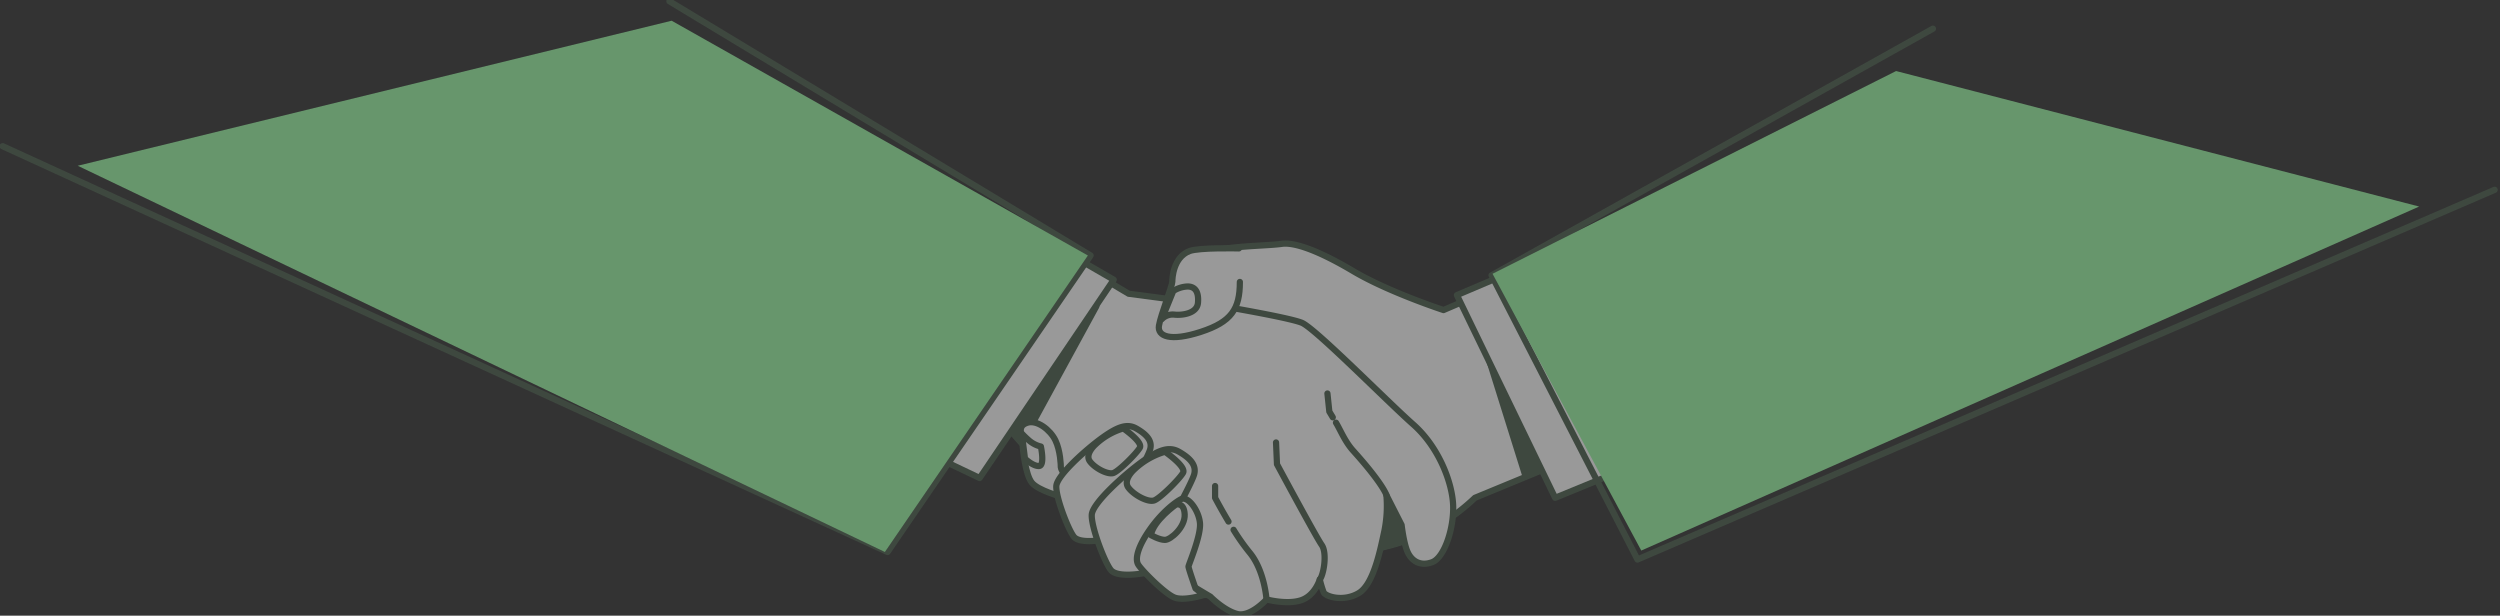 <svg width="402" height="99" fill="none" xmlns="http://www.w3.org/2000/svg"><rect width="100%" height="100%" fill="#333333" stroke="none"/><g opacity=".5" clip-path="url(#clip0_86_1980)"><path d="M232.116 49.857s-8.874-2.906-14.537-6.269-9.488-4.666-11.474-4.376c-1.987.291-6.43.291-9.645.877-3.215.585-5.201 1.166-5.816 2.623-.614 1.457 1.991 5.543 5.206 6.419 3.215.876 9.641 4.957 9.641 4.957s-28.007 25.524-26.935 28.148c1.071 2.624 13.317 13.285 14.998 13.418 1.682.133 26.935-7.29 28.464-7.585a30.957 30.957 0 009.641-3.79 32.783 32.783 0 005.51-4.231l12.712-5.248-14.376-26.4-3.389 1.457z" fill="#fff" stroke="#495E4C" stroke-linecap="round" stroke-linejoin="round"/><path d="M219.23 74.393s6.461 5.493 7.158 7.822a8.117 8.117 0 01-.175 4.658l-4.212 1.196-2.771-13.676zm20.078-16.972l5.938 18.97 4.622-1.59-10.56-17.38z" fill="#495E4C" stroke="#495E4C" stroke-linecap="round" stroke-linejoin="round"/><path d="M195.863 49.13s11.327 1.898 13.466 2.77c2.138.872 13.774 12.691 17.904 16.336 4.13 3.645 6.277 9.333 6.43 12.978.152 3.646-1.39 8.462-3.385 9.188-1.995.727-3.368-.29-3.977-1.748-.61-1.457-.92-4.23-.92-4.23l-2.448-4.812c.165 1.9.061 3.814-.309 5.688-.61 2.769-1.682 8.602-4.13 10.063-2.448 1.462-5.358.581-5.663-.145a16.81 16.81 0 01-.61-2.043s-.767 2.624-3.049 3.355c-2.283.73-5.511-.145-5.511-.145s-2.614 2.906-4.744 2.333-4.282-2.774-4.282-2.774-7.192-4.226-13.775-8.602c-6.582-4.376-18.361-18.084-18.361-18.084l-5.664-3.355 17.295-23.046 7.358 4.376 14.375 1.898z" fill="#fff" stroke="#495E4C" stroke-linecap="round" stroke-linejoin="round"/><path d="M176.282 49.268l-11.893 21.804-1.899-1.814 13.792-19.99z" fill="#495E4C" stroke="#495E4C" stroke-linecap="round" stroke-linejoin="round"/><path d="M199.218 39.943s-6.434-.162-7.959.436c-2.614 1.021-2.753 4.376-2.753 4.957 0 .581-1.839 5.252-2.144 7.004-.304 1.752 1.834 2.624 6.735 1.021 4.901-1.602 6.273-3.65 6.273-8.025" fill="#fff"/><path d="M199.218 39.943s-6.434-.162-7.959.436c-2.614 1.021-2.753 4.376-2.753 4.957 0 .581-1.839 5.252-2.144 7.004-.304 1.752 1.834 2.624 6.735 1.021 4.901-1.602 6.273-3.65 6.273-8.025" stroke="#495E4C" stroke-linecap="round" stroke-linejoin="round"/><path d="M186.82 51.319a2.36 2.36 0 01.904-.591 2.48 2.48 0 011.087-.14c1.224.145 3.672-.145 3.824-1.898.153-1.752-.457-2.623-1.681-2.623a4.631 4.631 0 00-2.296.73l-1.838 4.522zm28.006 16.651c.719 1.184 1.425 3.015 2.753 4.493 4.862 5.397 5.359 7.149 5.359 7.149m-9.488-16.337l.305 2.906.553.922m-9.122 4.047l.152 3.5s6.273 11.67 7.193 12.983c.919 1.312.305 4.811-.305 5.542m-13.867-7.979a33.918 33.918 0 002.54 3.603c2.448 2.907 2.753 7.585 2.753 7.585m-8.264-18.23v1.894s.911 1.74 2.152 3.815" stroke="#495E4C" stroke-linecap="round" stroke-linejoin="round"/><path d="M170.667 79.865s-3.69-.984-4.727-2.23c-1.036-1.245-1.476-5.276-1.546-6.542-.07-1.267-.871-2.533.736-3.097 1.608-.565 3.764 1.125 4.579 2.814.814 1.69.871 4.01.871 4.36 0 .348 1.254 2.254 1.254 2.254s1.194 2.159-1.167 2.441z" fill="#fff" stroke="#495E4C" stroke-linecap="round" stroke-linejoin="round"/><path d="M164.816 73.75s1.307 1.246 2.266 1.183c.958-.062.291-3.13.291-3.13a4.53 4.53 0 01-1.825-.905c-.436-.373-.85-.768-1.241-1.183l.509 4.035zm12.716 13.02s-3.92.776-4.874-.49c-.954-1.267-2.88-6.332-2.806-8.092.074-1.76 4.949-6.049 7.406-7.81 2.457-1.76 3.986-2.32 5.463-1.477 1.476.843 2.657 1.901 2.213 3.38-.445 1.477-3.986 7.808-4.574 8.933-.589 1.126-1.185 5.066-1.185 5.066l-1.643.49z" fill="#fff" stroke="#495E4C" stroke-linecap="round" stroke-linejoin="round"/><path d="M176.056 71.562s-1.625 1.478-.815 2.603c.81 1.125 2.879 2.184 3.768 1.901.889-.282 3.764-3.167 4.278-4.08.514-.914-2.657-3.098-2.657-3.098a11.11 11.11 0 00-4.574 2.674zm7.871 20.604s-4.273.83-5.323-.54c-1.05-1.37-3.145-6.916-3.049-8.838.095-1.922 5.401-6.606 8.063-8.528 2.662-1.922 4.356-2.536 5.968-1.615 1.612.922 2.901 2.076 2.418 3.691-.484 1.615-4.356 8.528-5.001 9.756-.645 1.23-1.307 5.534-1.307 5.534l-1.769.54z" fill="#fff" stroke="#495E4C" stroke-linecap="round" stroke-linejoin="round"/><path d="M182.315 75.56s-1.777 1.615-.871 2.844c.906 1.228 3.145 2.383 4.112 2.075.967-.307 4.113-3.458 4.679-4.454.566-.997-2.906-3.384-2.906-3.384a12.155 12.155 0 00-5.014 2.919zm9.924 19.06s-1.128-3.217-1.128-3.512c0-.295 2.047-4.982 1.842-7.029-.205-2.047-1.947-4.392-3.049-3.807-1.102.585-3.176 2.246-5.019 4.882-1.842 2.637-2.457 4.684-1.842 5.66.614.975 4.299 4.686 5.837 5.272 1.538.585 4.696-.415 4.696-.415l-1.337-1.05z" fill="#fff" stroke="#495E4C" stroke-linecap="round" stroke-linejoin="round"/><path d="M185.068 86.035s1.334.78 2.253.78 3.276-2.05 3.175-4.102c-.1-2.05-1.433-1.56-1.433-1.56s-3.585 2.536-3.995 4.882zm49.205-38.578l15.796 32.59 9.479-3.898-16.541-32.407-8.734 3.715z" fill="#fff" stroke="#495E4C" stroke-linecap="round" stroke-linejoin="round"/><path d="M310.812 4.616l-70.963 39.657 23.458 45.693 137.827-59.441" stroke="#495E4C" stroke-linecap="round" stroke-linejoin="round"/><path d="M304.892 11.423L240 44.023l23.916 44.506L389 33.212l-84.108-21.789z" fill="#9BF9A6"/><path d="M179.079 44.979l-21.555 31.88-8.177-3.894 22.67-32.059 7.062 4.073z" fill="#fff" stroke="#495E4C" stroke-linecap="round" stroke-linejoin="round"/><path d="M107.649.207l67.714 40.877-32.642 47.674L.433 23.512" stroke="#495E4C" stroke-linecap="round" stroke-linejoin="round"/><path d="M142.288 88.758l32.642-47.674L108 3.332 12.5 26.654l129.788 62.104z" fill="#9BF9A6"/></g><defs><clipPath id="clip0_86_1980"><path fill="#fff" d="M0 0h402v99H0z"/></clipPath></defs></svg>